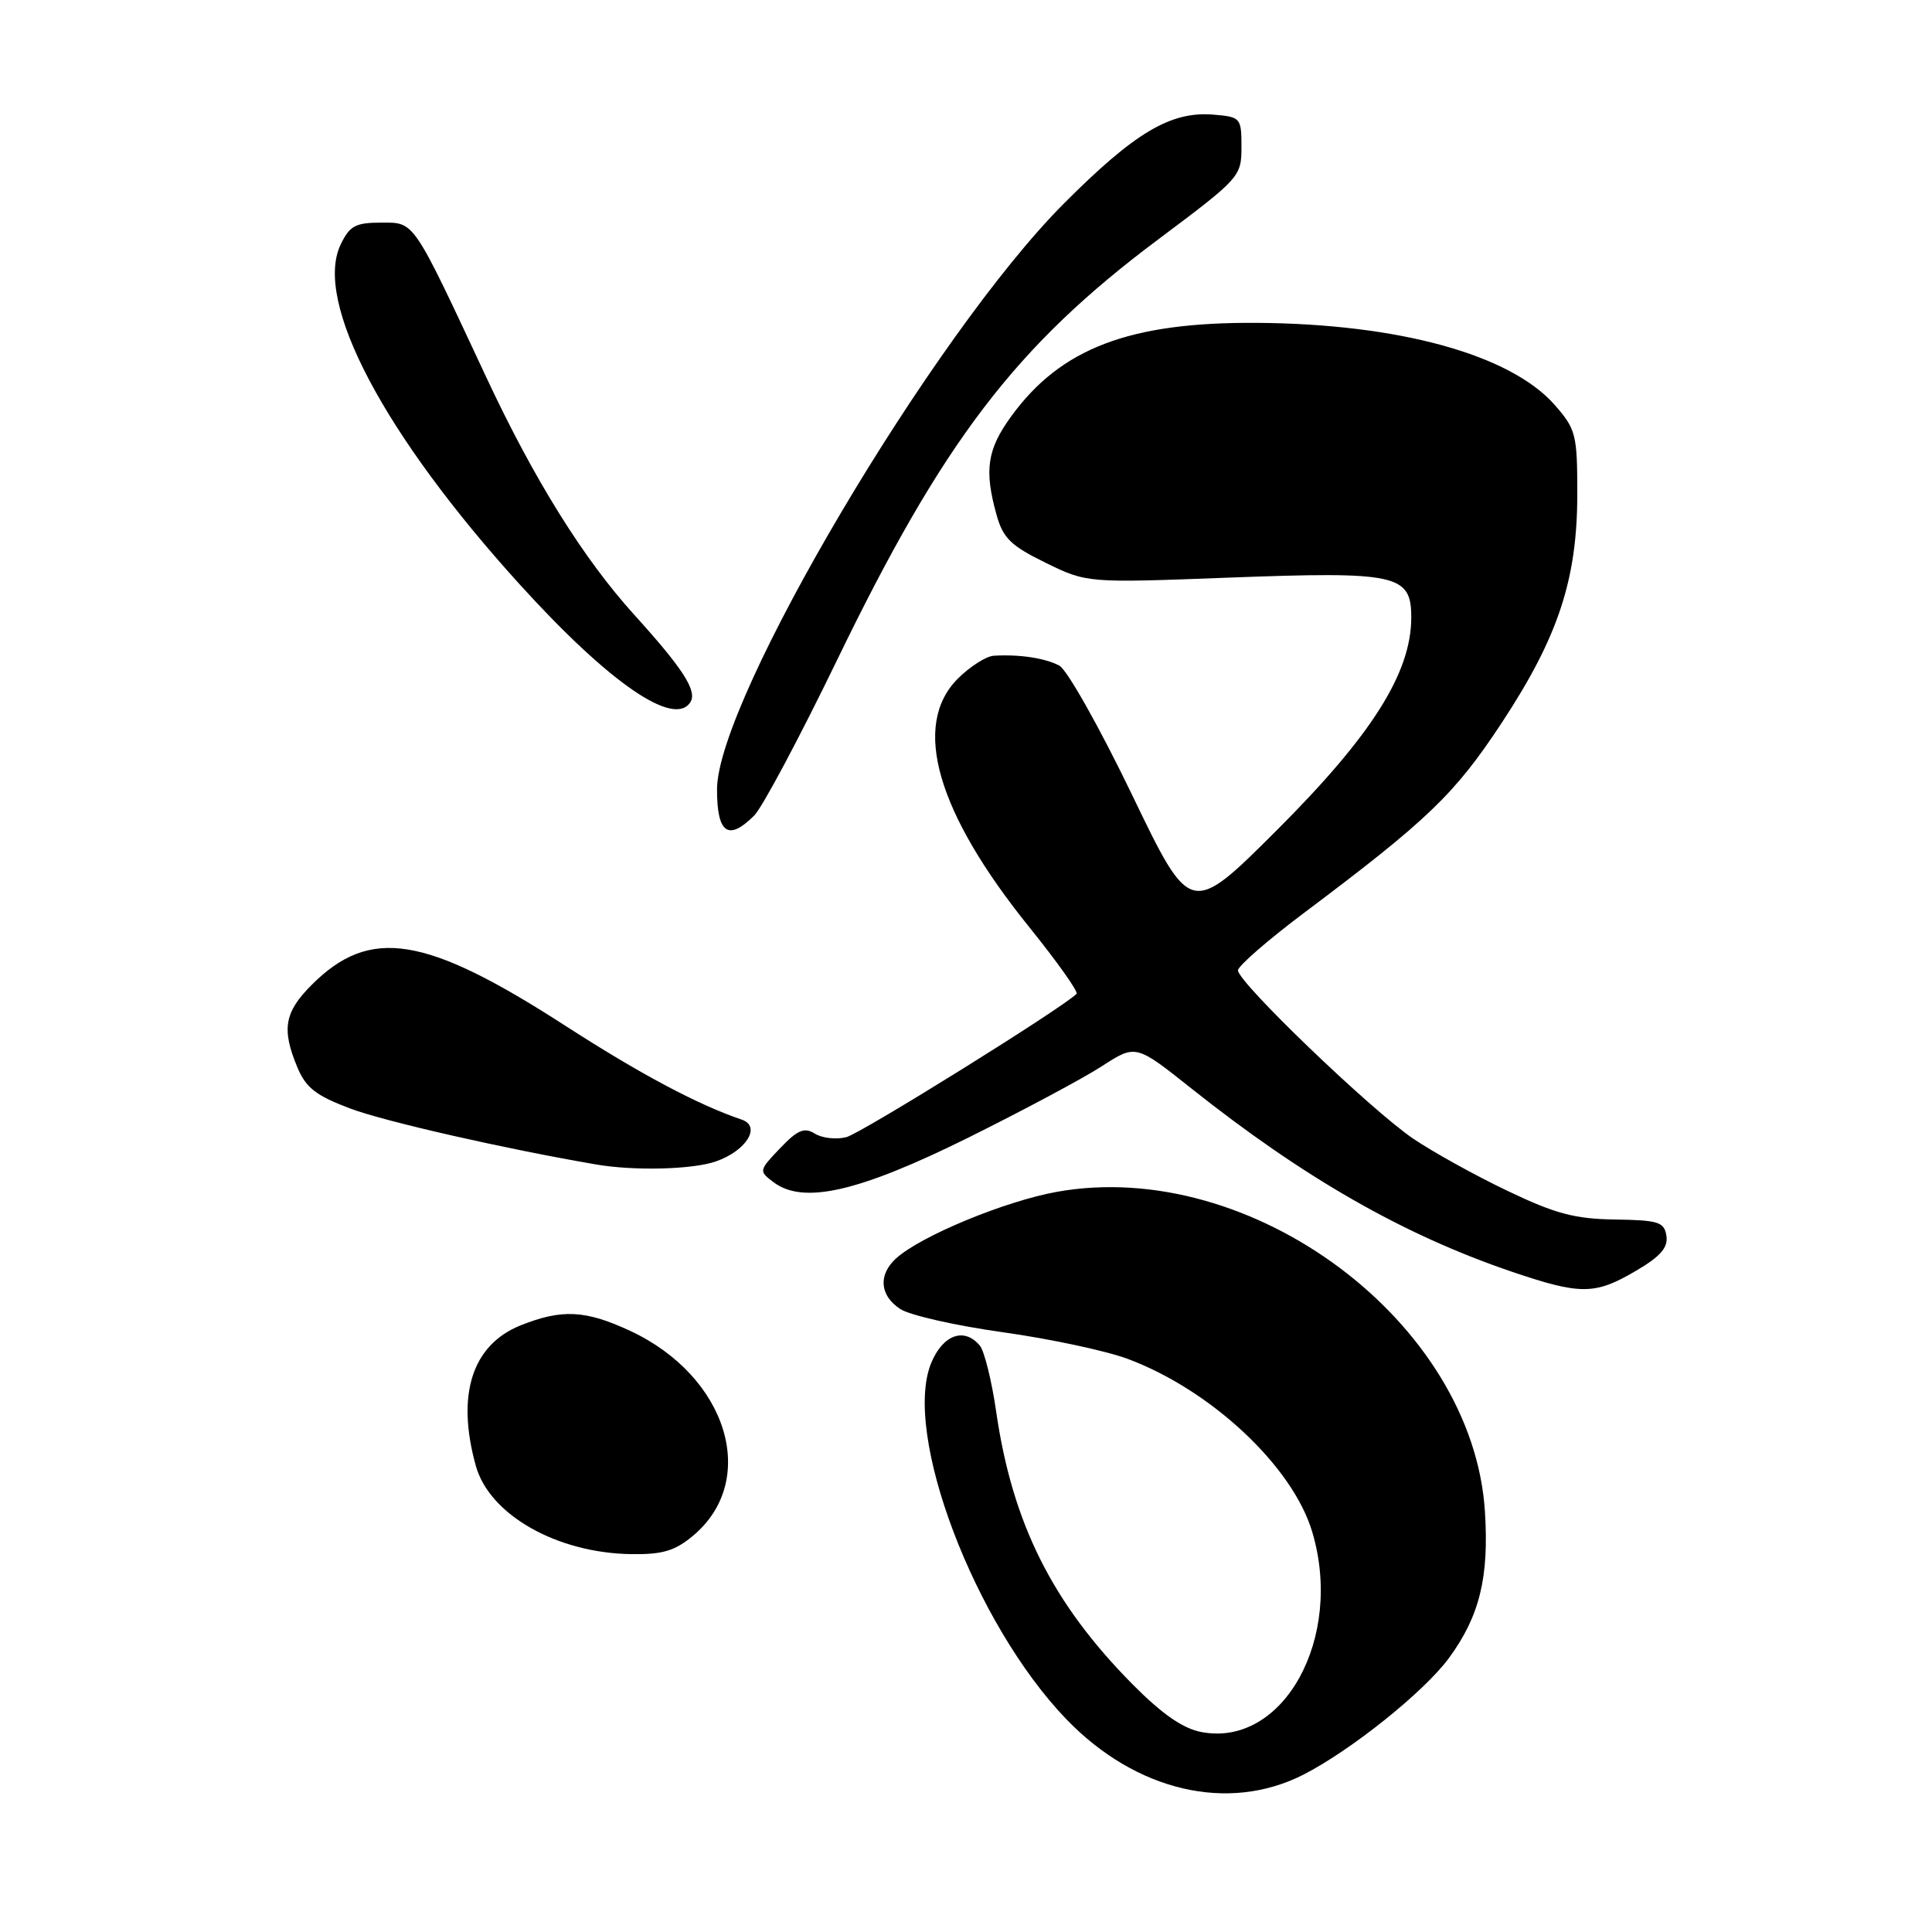 <?xml version="1.0" encoding="UTF-8" standalone="no"?>
<!DOCTYPE svg PUBLIC "-//W3C//DTD SVG 1.1//EN" "http://www.w3.org/Graphics/SVG/1.1/DTD/svg11.dtd" >
<svg xmlns="http://www.w3.org/2000/svg" xmlns:xlink="http://www.w3.org/1999/xlink" version="1.1" viewBox="0 0 256 256">
 <g >
 <path fill="currentColor"
d=" M 172.71 235.15 C 179.03 231.92 188.68 224.19 191.97 219.73 C 196.05 214.18 197.32 209.02 196.76 200.28 C 195.17 175.22 165.85 153.31 140.06 157.92 C 133.19 159.15 122.04 163.76 118.75 166.73 C 116.34 168.91 116.56 171.67 119.29 173.45 C 120.54 174.28 126.67 175.66 132.89 176.53 C 139.12 177.40 146.57 178.99 149.46 180.07 C 160.51 184.21 171.28 194.30 173.87 202.96 C 178.08 217.02 170.07 231.55 159.22 229.51 C 156.75 229.05 154.01 227.15 150.07 223.18 C 139.44 212.44 134.15 201.87 132.00 187.06 C 131.41 182.96 130.43 179.02 129.84 178.31 C 127.79 175.84 124.97 176.83 123.41 180.55 C 119.52 189.86 129.11 215.17 141.32 227.83 C 150.53 237.37 162.76 240.22 172.71 235.15 Z  M 91.86 203.47 C 100.62 196.10 96.38 182.35 83.51 176.35 C 77.58 173.59 74.46 173.43 68.98 175.62 C 62.55 178.20 60.43 184.82 63.05 194.23 C 64.85 200.72 73.80 205.80 83.67 205.93 C 87.81 205.99 89.45 205.49 91.86 203.47 Z  M 216.72 168.42 C 220.01 166.50 221.04 165.32 220.81 163.77 C 220.53 161.92 219.78 161.68 214.00 161.59 C 208.69 161.52 206.09 160.83 199.76 157.80 C 195.50 155.77 189.87 152.65 187.26 150.88 C 181.63 147.06 163.98 130.10 164.04 128.57 C 164.07 127.98 167.98 124.58 172.74 121.00 C 189.25 108.61 192.74 105.25 198.98 95.79 C 206.48 84.40 209.00 76.77 209.00 65.43 C 209.00 57.57 208.82 56.87 206.01 53.66 C 200.14 46.98 185.33 42.90 166.50 42.78 C 149.64 42.67 140.52 46.15 133.96 55.21 C 130.80 59.57 130.40 62.30 132.04 68.19 C 132.90 71.30 133.93 72.31 138.55 74.57 C 144.04 77.25 144.04 77.25 162.77 76.54 C 185.15 75.70 187.00 76.10 187.00 81.82 C 187.00 89.15 181.78 97.42 169.23 109.96 C 157.75 121.42 157.75 121.42 150.00 105.31 C 145.73 96.45 141.40 88.75 140.37 88.20 C 138.49 87.20 135.07 86.68 131.67 86.89 C 130.67 86.95 128.53 88.32 126.92 89.92 C 120.77 96.08 124.10 107.64 136.43 122.91 C 140.11 127.48 142.91 131.42 142.65 131.69 C 140.74 133.60 114.08 150.19 112.14 150.68 C 110.80 151.02 108.92 150.81 107.97 150.21 C 106.58 149.34 105.69 149.71 103.37 152.14 C 100.54 155.11 100.53 155.17 102.50 156.65 C 106.44 159.62 113.78 157.94 128.25 150.77 C 135.54 147.15 143.52 142.89 146.00 141.28 C 150.50 138.37 150.50 138.37 157.88 144.24 C 172.78 156.08 185.91 163.59 200.21 168.47 C 209.42 171.60 211.31 171.60 216.72 168.42 Z  M 94.87 153.89 C 98.89 152.49 100.90 149.25 98.29 148.36 C 92.44 146.37 84.85 142.33 74.85 135.88 C 56.36 123.95 49.03 122.77 41.31 130.49 C 37.68 134.12 37.29 136.36 39.40 141.42 C 40.54 144.15 41.87 145.18 46.45 146.90 C 51.08 148.63 66.93 152.23 79.00 154.30 C 84.06 155.17 91.79 154.97 94.87 153.89 Z  M 99.94 108.06 C 101.00 107.00 105.90 97.81 110.82 87.66 C 124.97 58.43 134.56 45.86 153.50 31.70 C 164.28 23.63 164.50 23.39 164.50 19.49 C 164.50 15.61 164.40 15.49 160.78 15.19 C 155.13 14.72 150.36 17.55 140.98 26.96 C 123.68 44.29 95.04 92.66 95.01 104.58 C 95.00 110.44 96.50 111.50 99.94 108.06 Z  M 91.49 93.02 C 92.40 91.54 90.49 88.58 84.04 81.46 C 77.31 74.03 70.78 63.56 64.44 50.00 C 54.59 28.93 54.98 29.50 50.51 29.50 C 47.10 29.50 46.33 29.92 45.14 32.40 C 41.53 39.93 50.82 57.56 68.92 77.50 C 80.73 90.51 89.37 96.45 91.49 93.02 Z "/>
</g>
</svg>